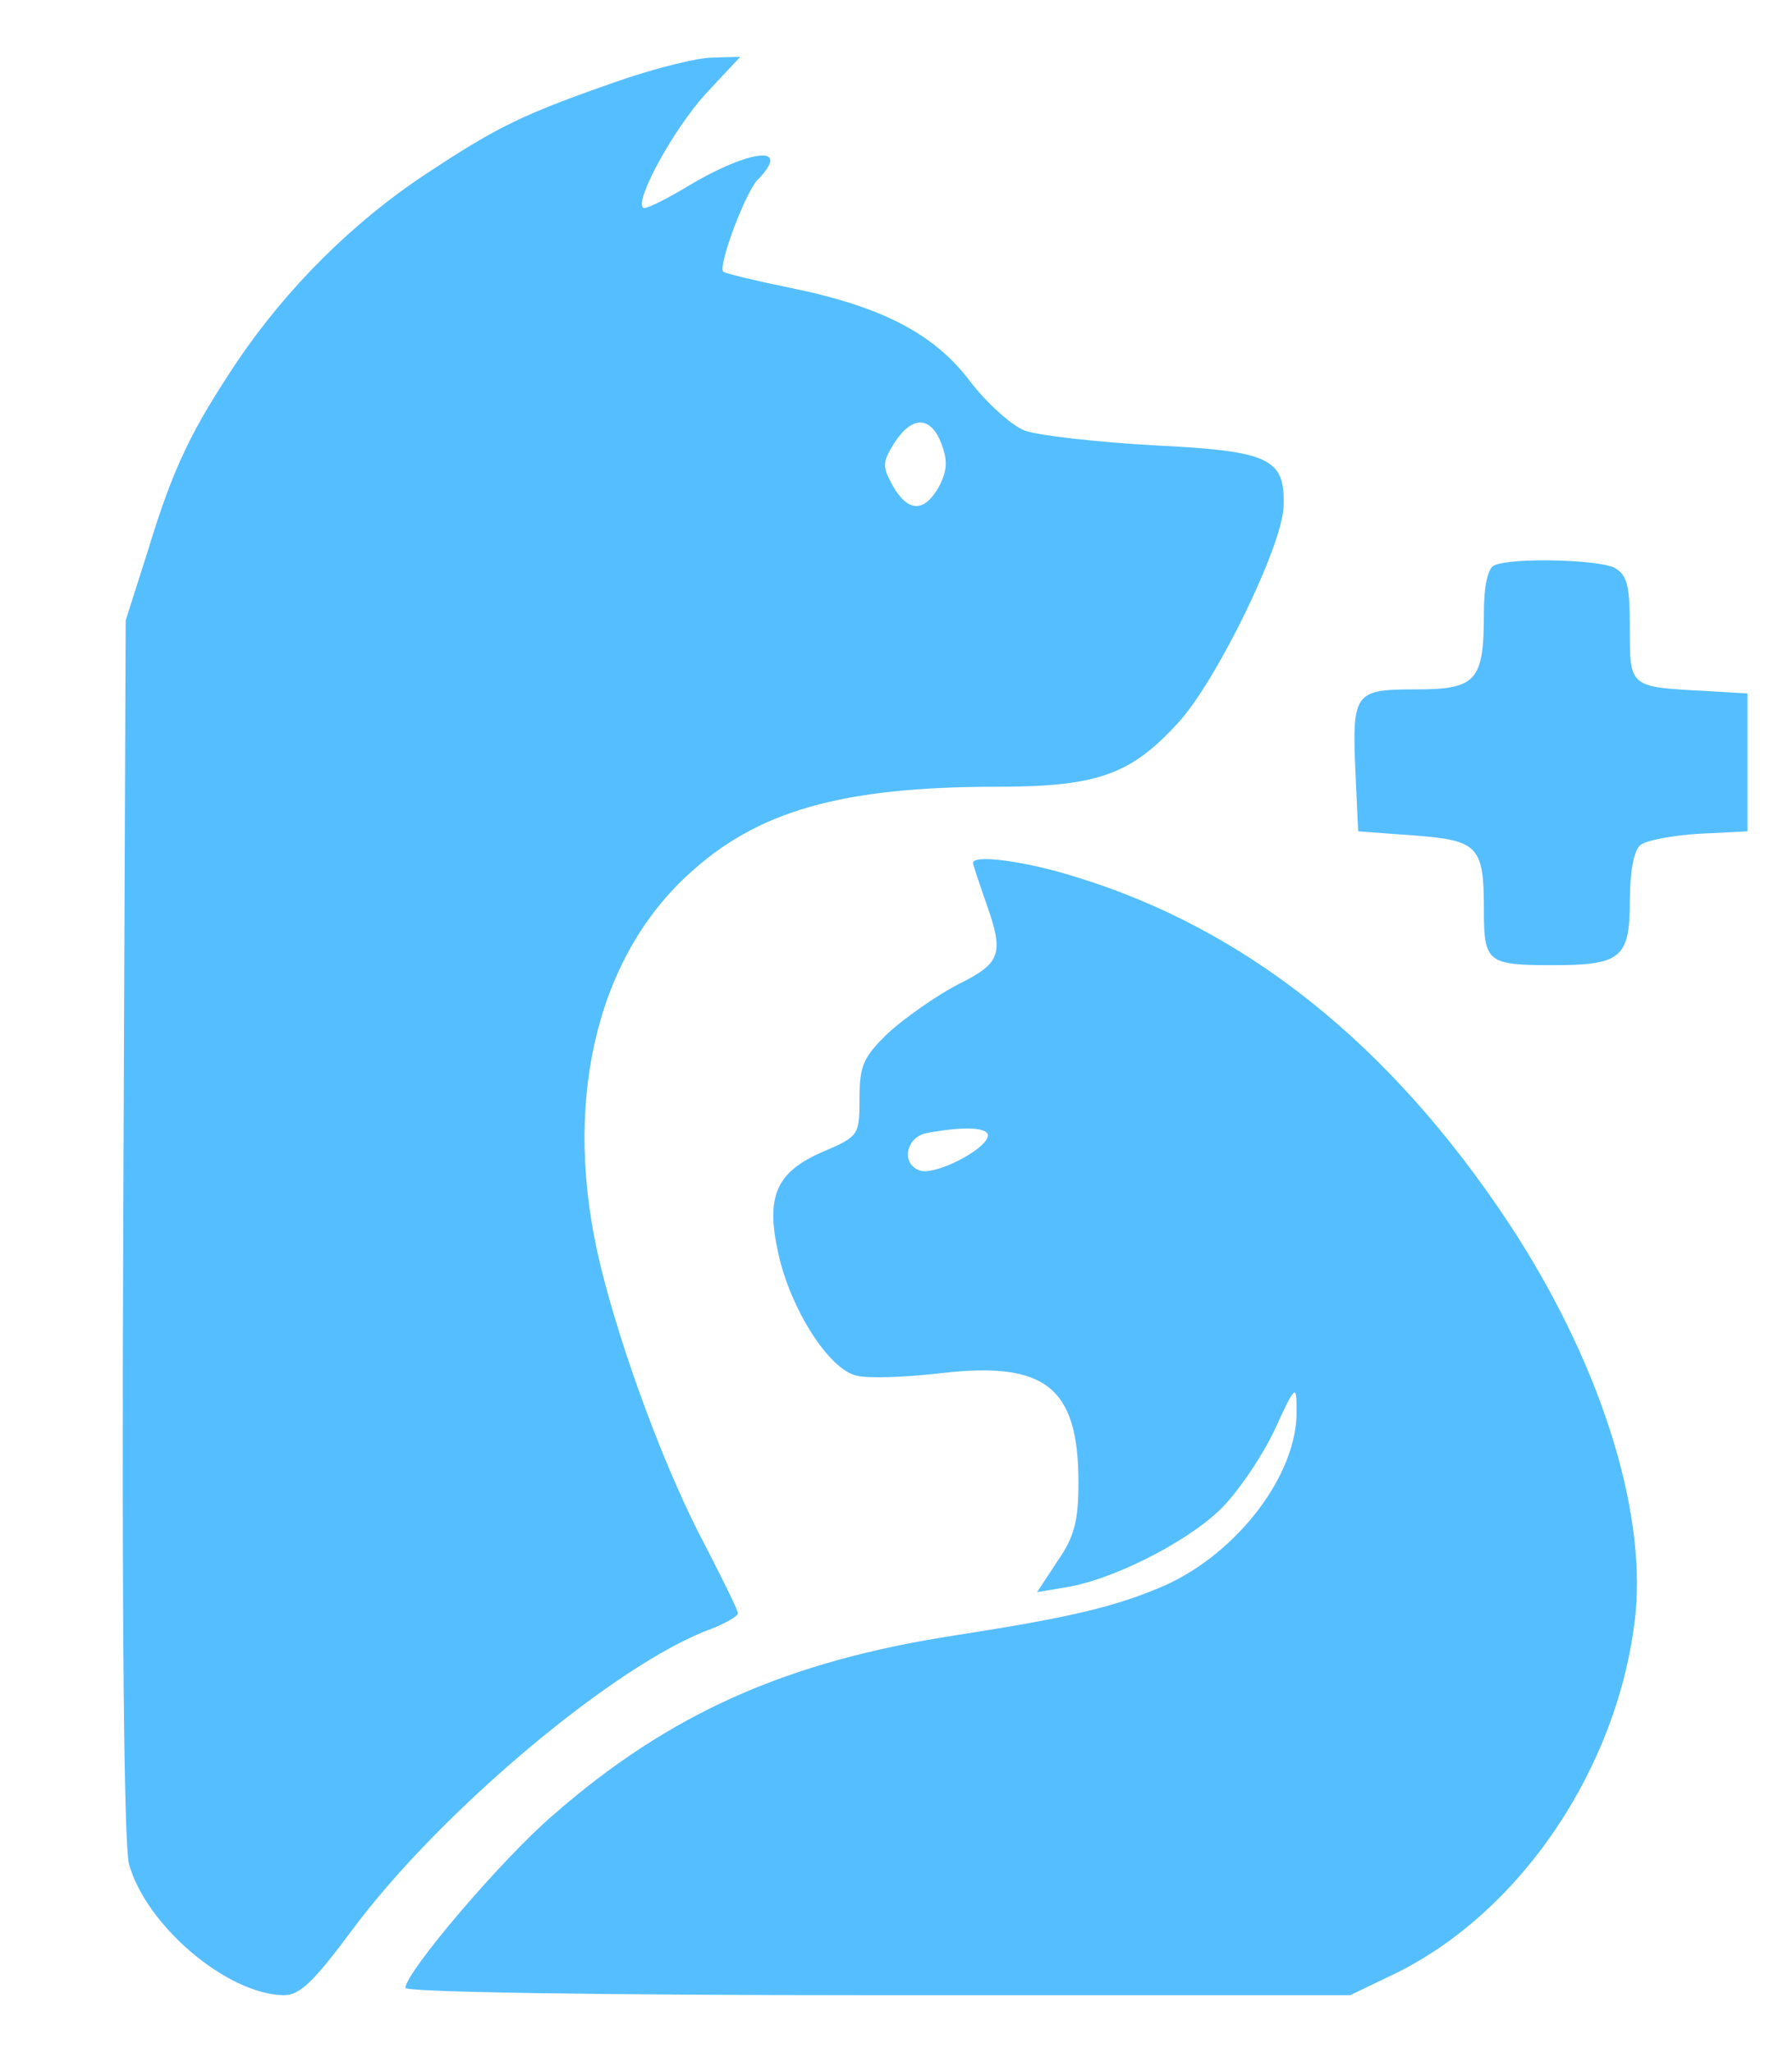 <?xml version="1.0" standalone="no"?>
<!DOCTYPE svg PUBLIC "-//W3C//DTD SVG 20010904//EN"
 "http://www.w3.org/TR/2001/REC-SVG-20010904/DTD/svg10.dtd">
<svg version="1.0" xmlns="http://www.w3.org/2000/svg"
 width="221pt" height="253pt" viewBox="0 0 221 253"
 preserveAspectRatio="xMidYMid meet">


<g transform="translate(0,253) scale(0.1,-0.1)"
fill="#55beff" stroke="none" opacity="1">
<path d="M765 2431 c-121 -42 -151 -57 -239 -115 -91 -60 -172 -141 -233 -231
-56 -84 -79 -130 -110 -232 l-28 -88 -3 -748 c-2 -487 1 -760 7 -785 21 -76
121 -161 191 -162 20 0 37 17 84 80 108 146 327 330 444 372 17 7 32 15 32 19
0 4 -18 40 -39 81 -49 91 -105 242 -131 350 -47 195 -6 374 108 479 85 79 189
109 382 109 124 0 165 15 224 80 47 52 128 218 129 266 2 59 -17 68 -161 75
-70 4 -141 12 -158 18 -16 6 -47 34 -67 60 -44 59 -109 93 -222 116 -44 9 -81
18 -83 20 -7 7 29 103 44 115 7 7 14 17 14 22 0 16 -50 0 -104 -33 -27 -16
-51 -28 -53 -25 -10 10 38 97 77 140 l43 46 -34 -1 c-19 0 -70 -13 -114 -28z
m396 -448 c8 -21 7 -34 -3 -53 -18 -32 -38 -32 -57 1 -13 24 -13 29 2 53 22
34 45 33 58 -1z"/>
<path d="M1843 1833 c-8 -3 -13 -25 -13 -59 0 -84 -9 -94 -85 -94 -76 0 -78
-4 -73 -110 l3 -65 68 -5 c80 -6 87 -13 87 -91 0 -66 4 -69 86 -69 83 0 94 9
94 79 0 36 5 63 13 69 7 6 40 12 72 14 l60 3 0 85 0 85 -50 3 c-96 5 -95 4
-95 77 0 53 -3 66 -19 75 -20 10 -125 13 -148 3z"/>
<path d="M1200 1466 c0 -2 7 -23 15 -46 24 -67 20 -77 -34 -104 -27 -14 -65
-41 -85 -59 -31 -30 -36 -40 -36 -81 0 -46 -1 -47 -45 -66 -58 -25 -71 -55
-55 -126 15 -68 62 -142 96 -150 14 -4 62 -2 105 3 129 15 169 -18 169 -135 0
-47 -5 -67 -26 -97 l-25 -38 36 6 c56 9 146 54 189 95 21 20 51 64 67 97 27
59 28 59 28 25 1 -78 -73 -175 -163 -215 -60 -26 -115 -39 -256 -61 -210 -32
-355 -97 -498 -222 -64 -55 -182 -194 -182 -213 0 -5 228 -9 583 -9 l582 0 50
24 c159 75 282 257 302 446 13 133 -46 315 -157 483 -146 220 -324 362 -534
426 -60 19 -126 28 -126 17z m18 -338 c-6 -18 -67 -48 -84 -41 -23 8 -17 41 9
46 48 9 79 7 75 -5z"/>
</g>
</svg>
